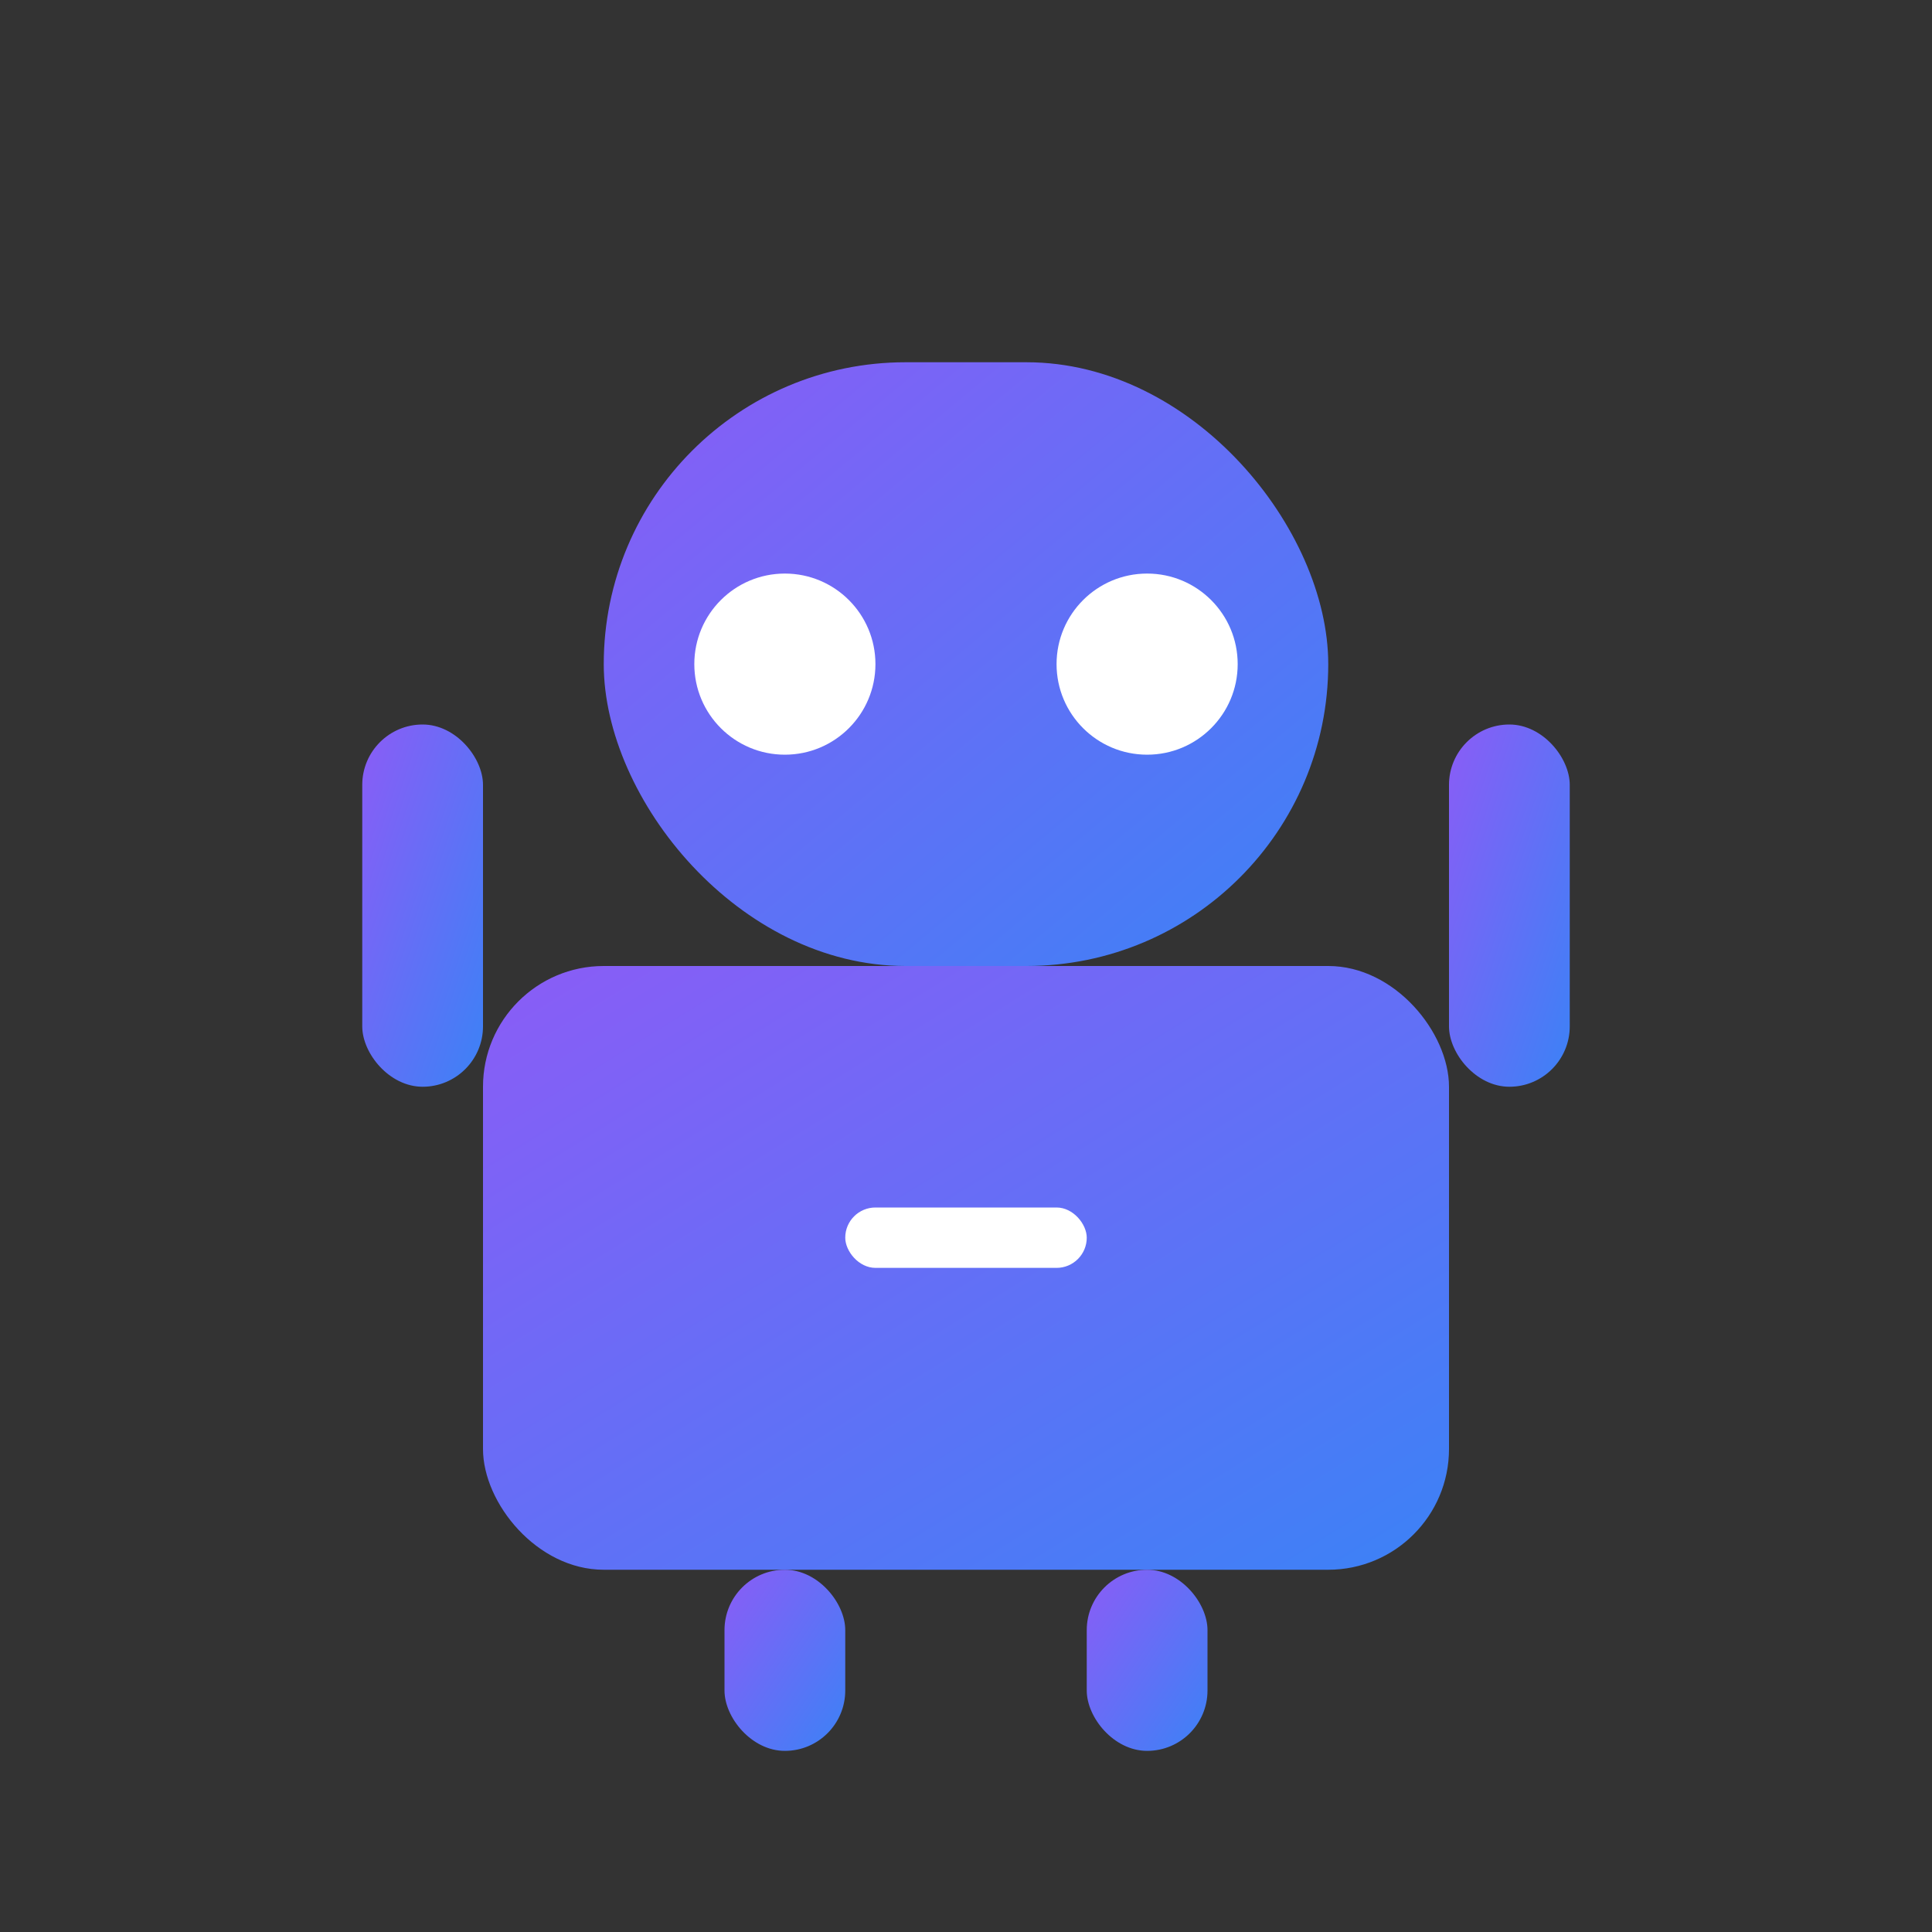 <svg xmlns="http://www.w3.org/2000/svg" viewBox="0 0 32 32" fill="none">
  <rect x="0" y="0" width="32" height="32" fill="#333333" stroke="none"/>
  <defs>
    <linearGradient id="botGradient" x1="0%" y1="0%" x2="100%" y2="100%">
      <stop offset="0%" stop-color="#8b5cf6" />
      <stop offset="100%" stop-color="#3b82f6" />
    </linearGradient>
  </defs>
  <rect x="8" y="16" width="16" height="10" rx="2" fill="url(#botGradient)" />
  <rect x="10" y="6" width="12" height="10" rx="5" fill="url(#botGradient)" />
  <circle cx="13" cy="11" r="1.5" fill="white" />
  <circle cx="19" cy="11" r="1.5" fill="white" />
  <rect x="14" y="20" width="4" height="1" rx="0.5" fill="white" />
  <rect x="6" y="12" width="2" height="6" rx="1" fill="url(#botGradient)" />
  <rect x="24" y="12" width="2" height="6" rx="1" fill="url(#botGradient)" />
  <rect x="12" y="26" width="2" height="3" rx="1" fill="url(#botGradient)" />
  <rect x="18" y="26" width="2" height="3" rx="1" fill="url(#botGradient)" />
</svg>